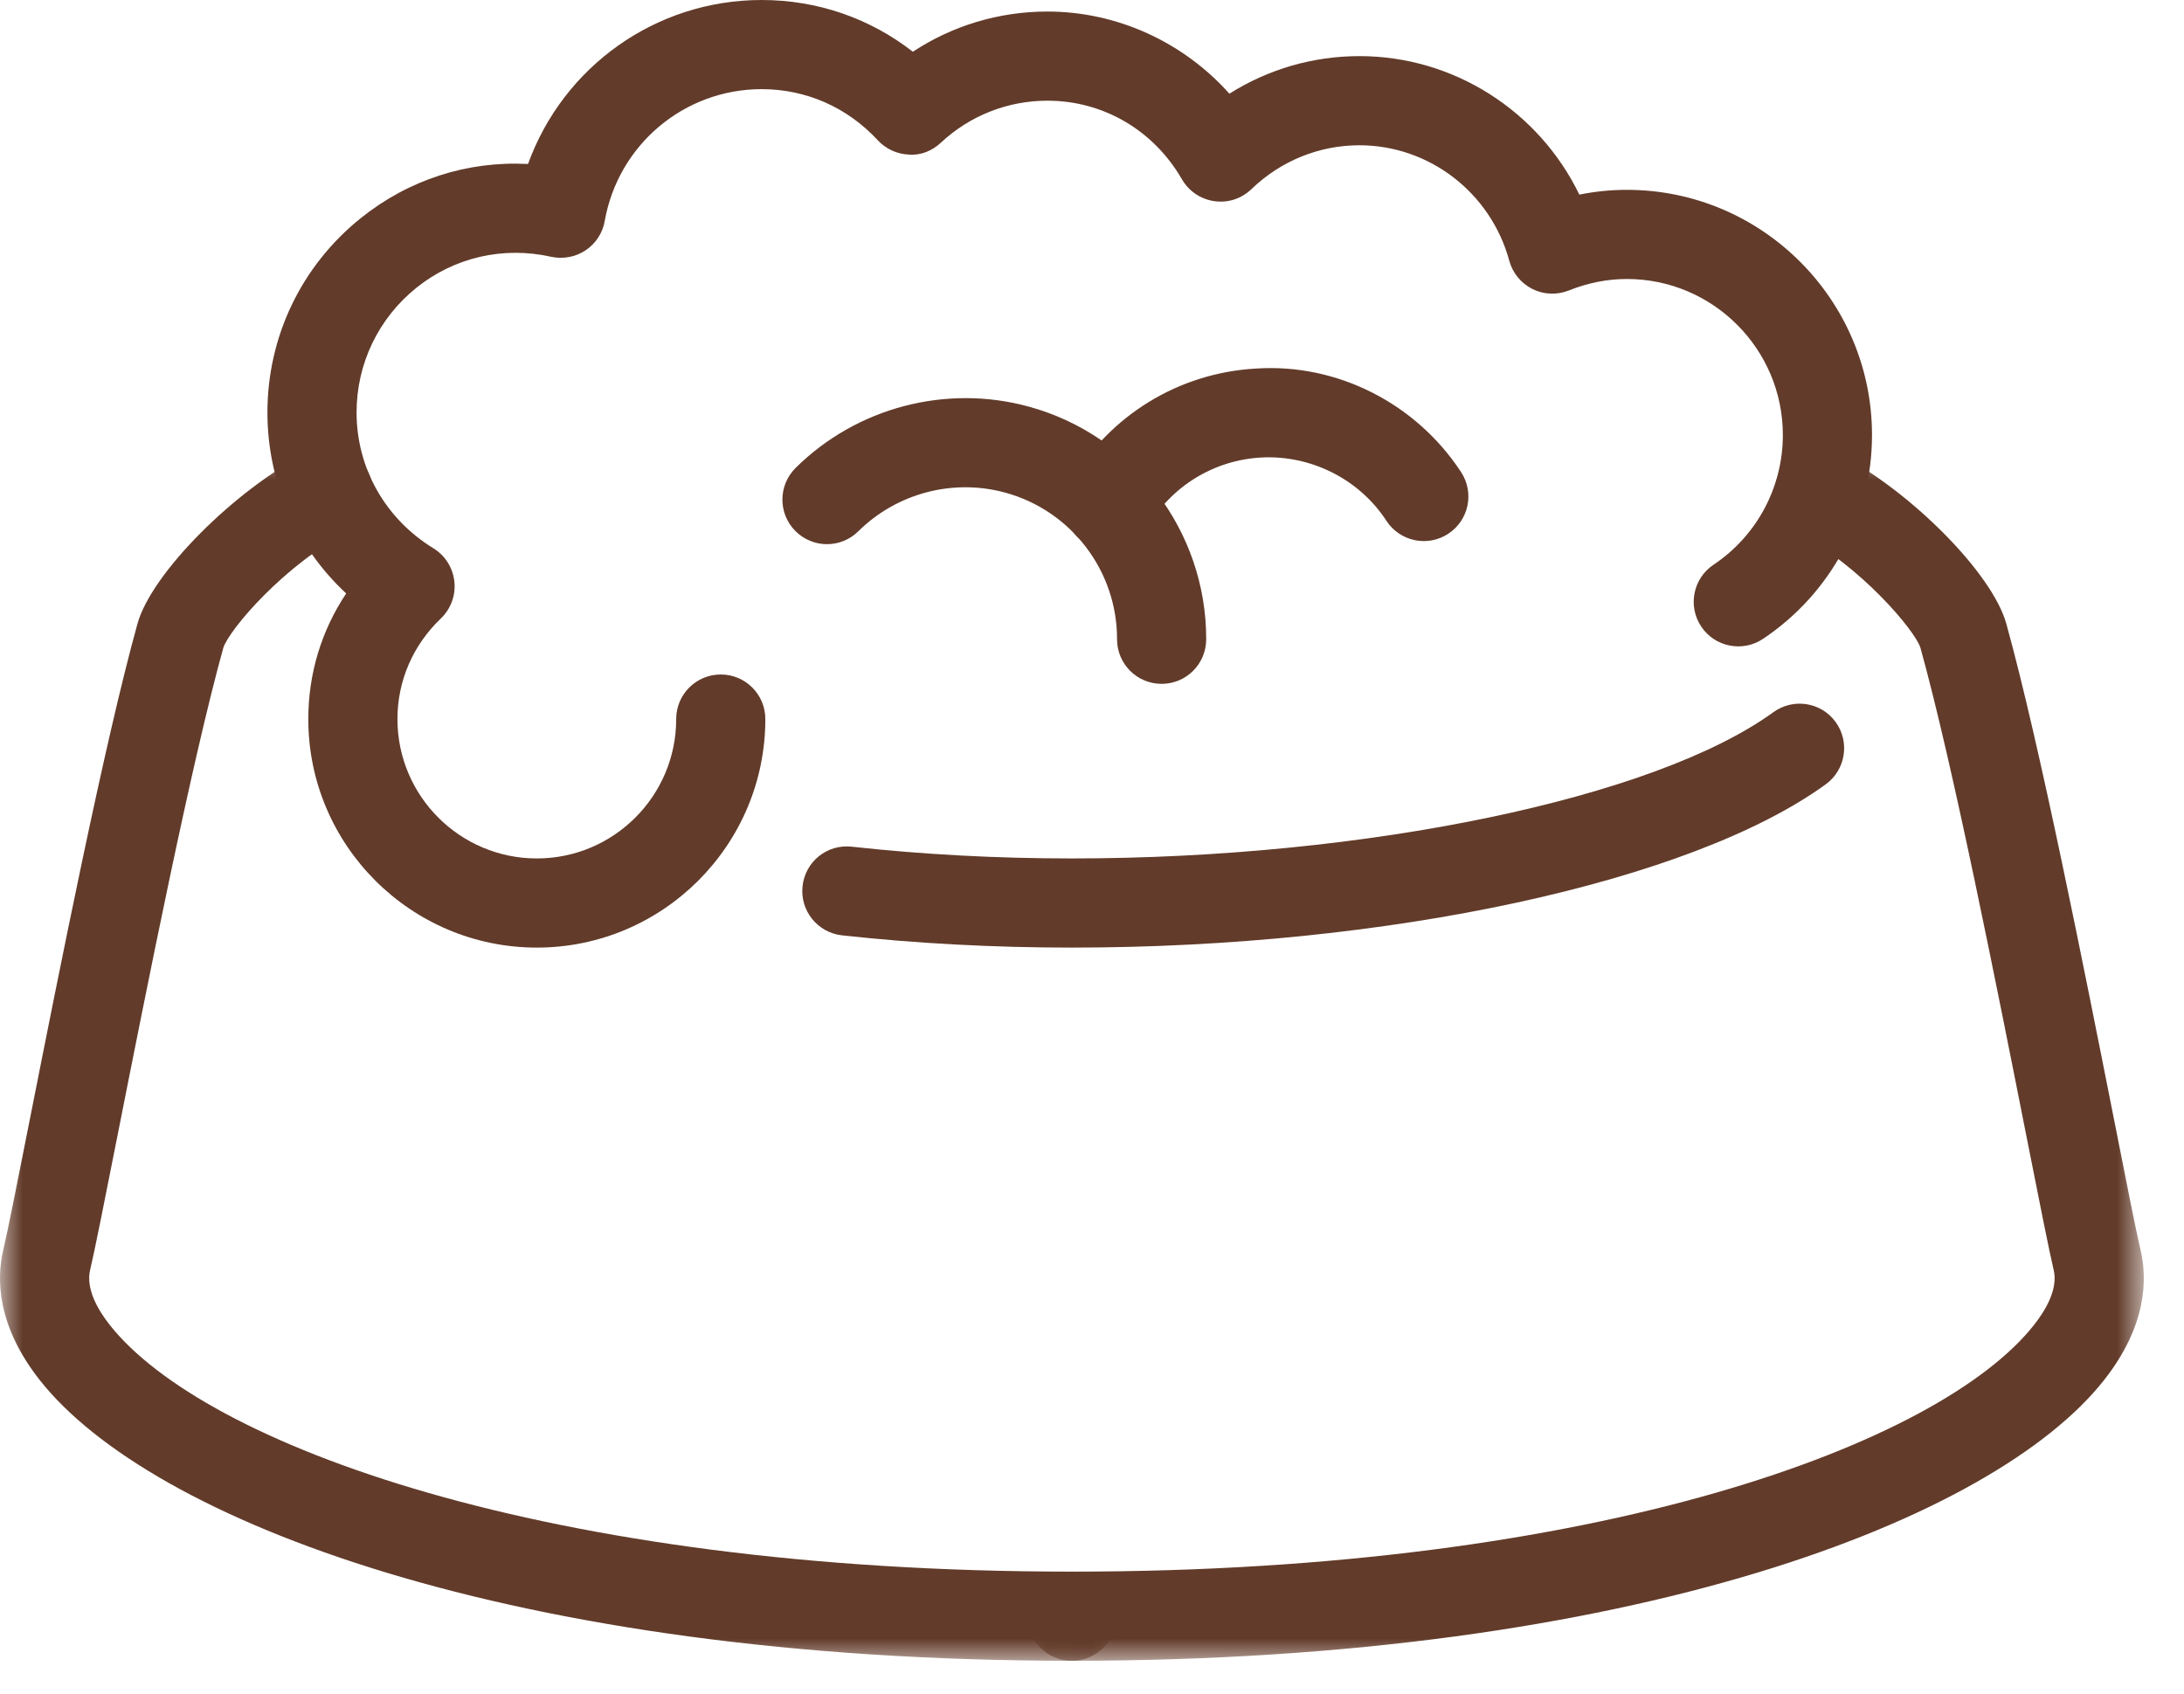 <?xml version="1.0" encoding="UTF-8"?>
<svg width="49px" height="38px" viewBox="0 0 49 38" version="1.1" xmlns="http://www.w3.org/2000/svg" xmlns:xlink="http://www.w3.org/1999/xlink">
    <title>29214186-A59B-4A53-B55B-5B16C44EE7C1</title>
    <defs>
        <polygon id="path-1" points="0.049 0.814 25.097 0.814 25.097 28 0.049 28"></polygon>
        <polygon id="path-3" points="0 0.776 25.049 0.776 25.049 28 0 28"></polygon>
    </defs>
    <g id="Modals" stroke="none" stroke-width="1" fill="none" fill-rule="evenodd">
        <g id="Recommendations---Desktop---Overlay---Tab-1" transform="translate(-697, -674)">
            <g id="Modal" transform="translate(303, 112)">
                <g id="Group-11" transform="translate(60, 471)">
                    <g id="Oval" transform="translate(0, 37)">
                        <g id="Group-14-Copy" transform="translate(242, 0)">
                            <g id="Group-12" transform="translate(70, 30)">
                                <g id="meal-plan2" transform="translate(22, 24)">
                                    <g id="Group-3" transform="translate(23, 9.259)">
                                        <mask id="mask-2" fill="white">
                                            <use xlink:href="#path-1"></use>
                                        </mask>
                                        <g id="Clip-2"></g>
                                        <path d="M1.049,28 C0.496,28 0.049,27.553 0.049,27 C0.049,26.447 0.496,26 1.049,26 C12.878,26 20.529,23.133 22.633,20.468 C22.892,20.141 23.179,19.66 23.076,19.232 C22.976,18.811 22.758,17.711 22.473,16.273 C21.812,12.933 20.813,7.884 20.085,5.268 C19.953,4.871 18.746,3.445 17.34,2.698 C16.853,2.439 16.667,1.834 16.927,1.346 C17.186,0.858 17.791,0.671 18.279,0.933 C19.924,1.808 21.704,3.619 22.013,4.733 C22.76,7.421 23.768,12.515 24.436,15.886 C24.712,17.286 24.924,18.357 25.022,18.769 C25.181,19.435 25.168,20.485 24.203,21.707 C21.731,24.84 13.612,28 1.049,28" id="Fill-1" fill="#623B2A" mask="url(#mask-2)"></path>
                                    </g>
                                    <g id="Group-6" transform="translate(0, 9.259)">
                                        <mask id="mask-4" fill="white">
                                            <use xlink:href="#path-3"></use>
                                        </mask>
                                        <g id="Clip-5"></g>
                                        <path d="M24.049,28 C11.487,28 3.369,24.84 0.896,21.708 C-0.069,20.485 -0.083,19.435 0.076,18.769 C0.175,18.354 0.389,17.271 0.669,15.856 C1.335,12.494 2.341,7.413 3.085,4.732 C3.399,3.604 5.256,1.736 6.907,0.887 C7.4,0.634 8.001,0.829 8.254,1.319 C8.506,1.811 8.313,2.413 7.821,2.666 C6.387,3.403 5.15,4.856 5.011,5.272 C4.288,7.876 3.291,12.912 2.631,16.244 C2.344,17.696 2.123,18.809 2.022,19.232 C1.92,19.66 2.206,20.141 2.465,20.469 C4.57,23.133 12.221,26 24.049,26 C24.602,26 25.049,26.447 25.049,27 C25.049,27.553 24.602,28 24.049,28" id="Fill-4" fill="#623B2A" mask="url(#mask-4)"></path>
                                    </g>
                                    <path d="M24.049,21.259 C22.285,21.259 20.549,21.166 18.891,20.984 C18.342,20.923 17.945,20.429 18.006,19.88 C18.067,19.331 18.552,18.935 19.11,18.995 C20.696,19.17 22.358,19.259 24.049,19.259 C30.655,19.259 37.127,17.909 39.787,15.978 C40.236,15.653 40.861,15.752 41.184,16.198 C41.509,16.646 41.409,17.271 40.963,17.595 C37.946,19.786 31.149,21.259 24.049,21.259" id="Fill-7" fill="#623B2A"></path>
                                    <path d="M26.062,15.342 L26.06,15.342 C25.507,15.341 25.061,14.892 25.062,14.34 C25.065,12.808 24.033,11.455 22.551,11.051 C21.378,10.731 20.12,11.066 19.257,11.919 C18.866,12.307 18.233,12.305 17.843,11.911 C17.455,11.52 17.458,10.886 17.851,10.497 C19.219,9.142 21.223,8.615 23.077,9.121 C25.428,9.762 27.067,11.91 27.062,14.344 C27.061,14.896 26.614,15.342 26.062,15.342" id="Fill-9" fill="#623B2A"></path>
                                    <path d="M12.044,21.259 C9.217,21.259 6.917,18.959 6.917,16.132 C6.917,15.114 7.213,14.144 7.767,13.314 C6.645,12.271 6,10.818 6,9.254 C6,7.55 6.764,5.961 8.095,4.893 C9.165,4.035 10.48,3.607 11.847,3.679 C12.634,1.5 14.706,-0 17.088,-0 C18.337,-0 19.513,0.407 20.481,1.161 C21.37,0.574 22.415,0.259 23.5,0.259 C25.065,0.259 26.55,0.945 27.583,2.102 C28.452,1.553 29.457,1.259 30.5,1.259 C32.622,1.259 34.528,2.496 35.434,4.366 C35.785,4.295 36.142,4.259 36.5,4.259 C39.532,4.259 42,6.727 42,9.759 C42,11.599 41.086,13.309 39.556,14.332 C39.097,14.639 38.475,14.517 38.169,14.057 C37.861,13.598 37.985,12.977 38.444,12.67 C39.418,12.019 40,10.93 40,9.759 C40,7.829 38.43,6.259 36.5,6.259 C36.062,6.259 35.624,6.346 35.2,6.516 C34.935,6.622 34.637,6.611 34.382,6.484 C34.126,6.356 33.937,6.125 33.862,5.85 C33.448,4.324 32.066,3.259 30.5,3.259 C29.596,3.259 28.736,3.609 28.078,4.242 C27.857,4.455 27.555,4.558 27.244,4.513 C26.94,4.47 26.672,4.289 26.518,4.023 C25.88,2.918 24.751,2.259 23.5,2.259 C22.609,2.259 21.762,2.593 21.112,3.199 C20.918,3.381 20.662,3.49 20.394,3.468 C20.127,3.458 19.876,3.343 19.695,3.148 C19.011,2.407 18.085,2 17.088,2 C15.352,2 13.871,3.244 13.567,4.959 C13.521,5.228 13.365,5.465 13.138,5.616 C12.911,5.767 12.63,5.818 12.366,5.761 C11.289,5.519 10.192,5.775 9.346,6.453 C8.49,7.14 8,8.16 8,9.254 C8,10.5 8.644,11.639 9.723,12.3 C9.987,12.462 10.161,12.738 10.194,13.046 C10.228,13.355 10.115,13.661 9.891,13.875 C9.263,14.476 8.917,15.277 8.917,16.132 C8.917,17.857 10.319,19.259 12.044,19.259 C13.769,19.259 15.171,17.857 15.171,16.132 C15.171,15.579 15.618,15.132 16.171,15.132 C16.724,15.132 17.171,15.579 17.171,16.132 C17.171,18.959 14.871,21.259 12.044,21.259" id="Fill-11" fill="#623B2A"></path>
                                    <path d="M24.875,12.334 C24.705,12.334 24.533,12.291 24.376,12.2 C23.897,11.924 23.733,11.312 24.01,10.834 C24.884,9.322 26.444,8.363 28.187,8.268 C30.01,8.149 31.777,9.057 32.781,10.592 C33.084,11.054 32.954,11.674 32.491,11.976 C32.031,12.278 31.408,12.148 31.107,11.686 C30.494,10.746 29.413,10.206 28.297,10.264 C27.231,10.323 26.276,10.91 25.742,11.834 C25.557,12.155 25.221,12.334 24.875,12.334" id="Fill-13" fill="#623B2A"></path>
                                </g>
                            </g>
                        </g>
                    </g>
                </g>
            </g>
        </g>
    </g>
</svg>